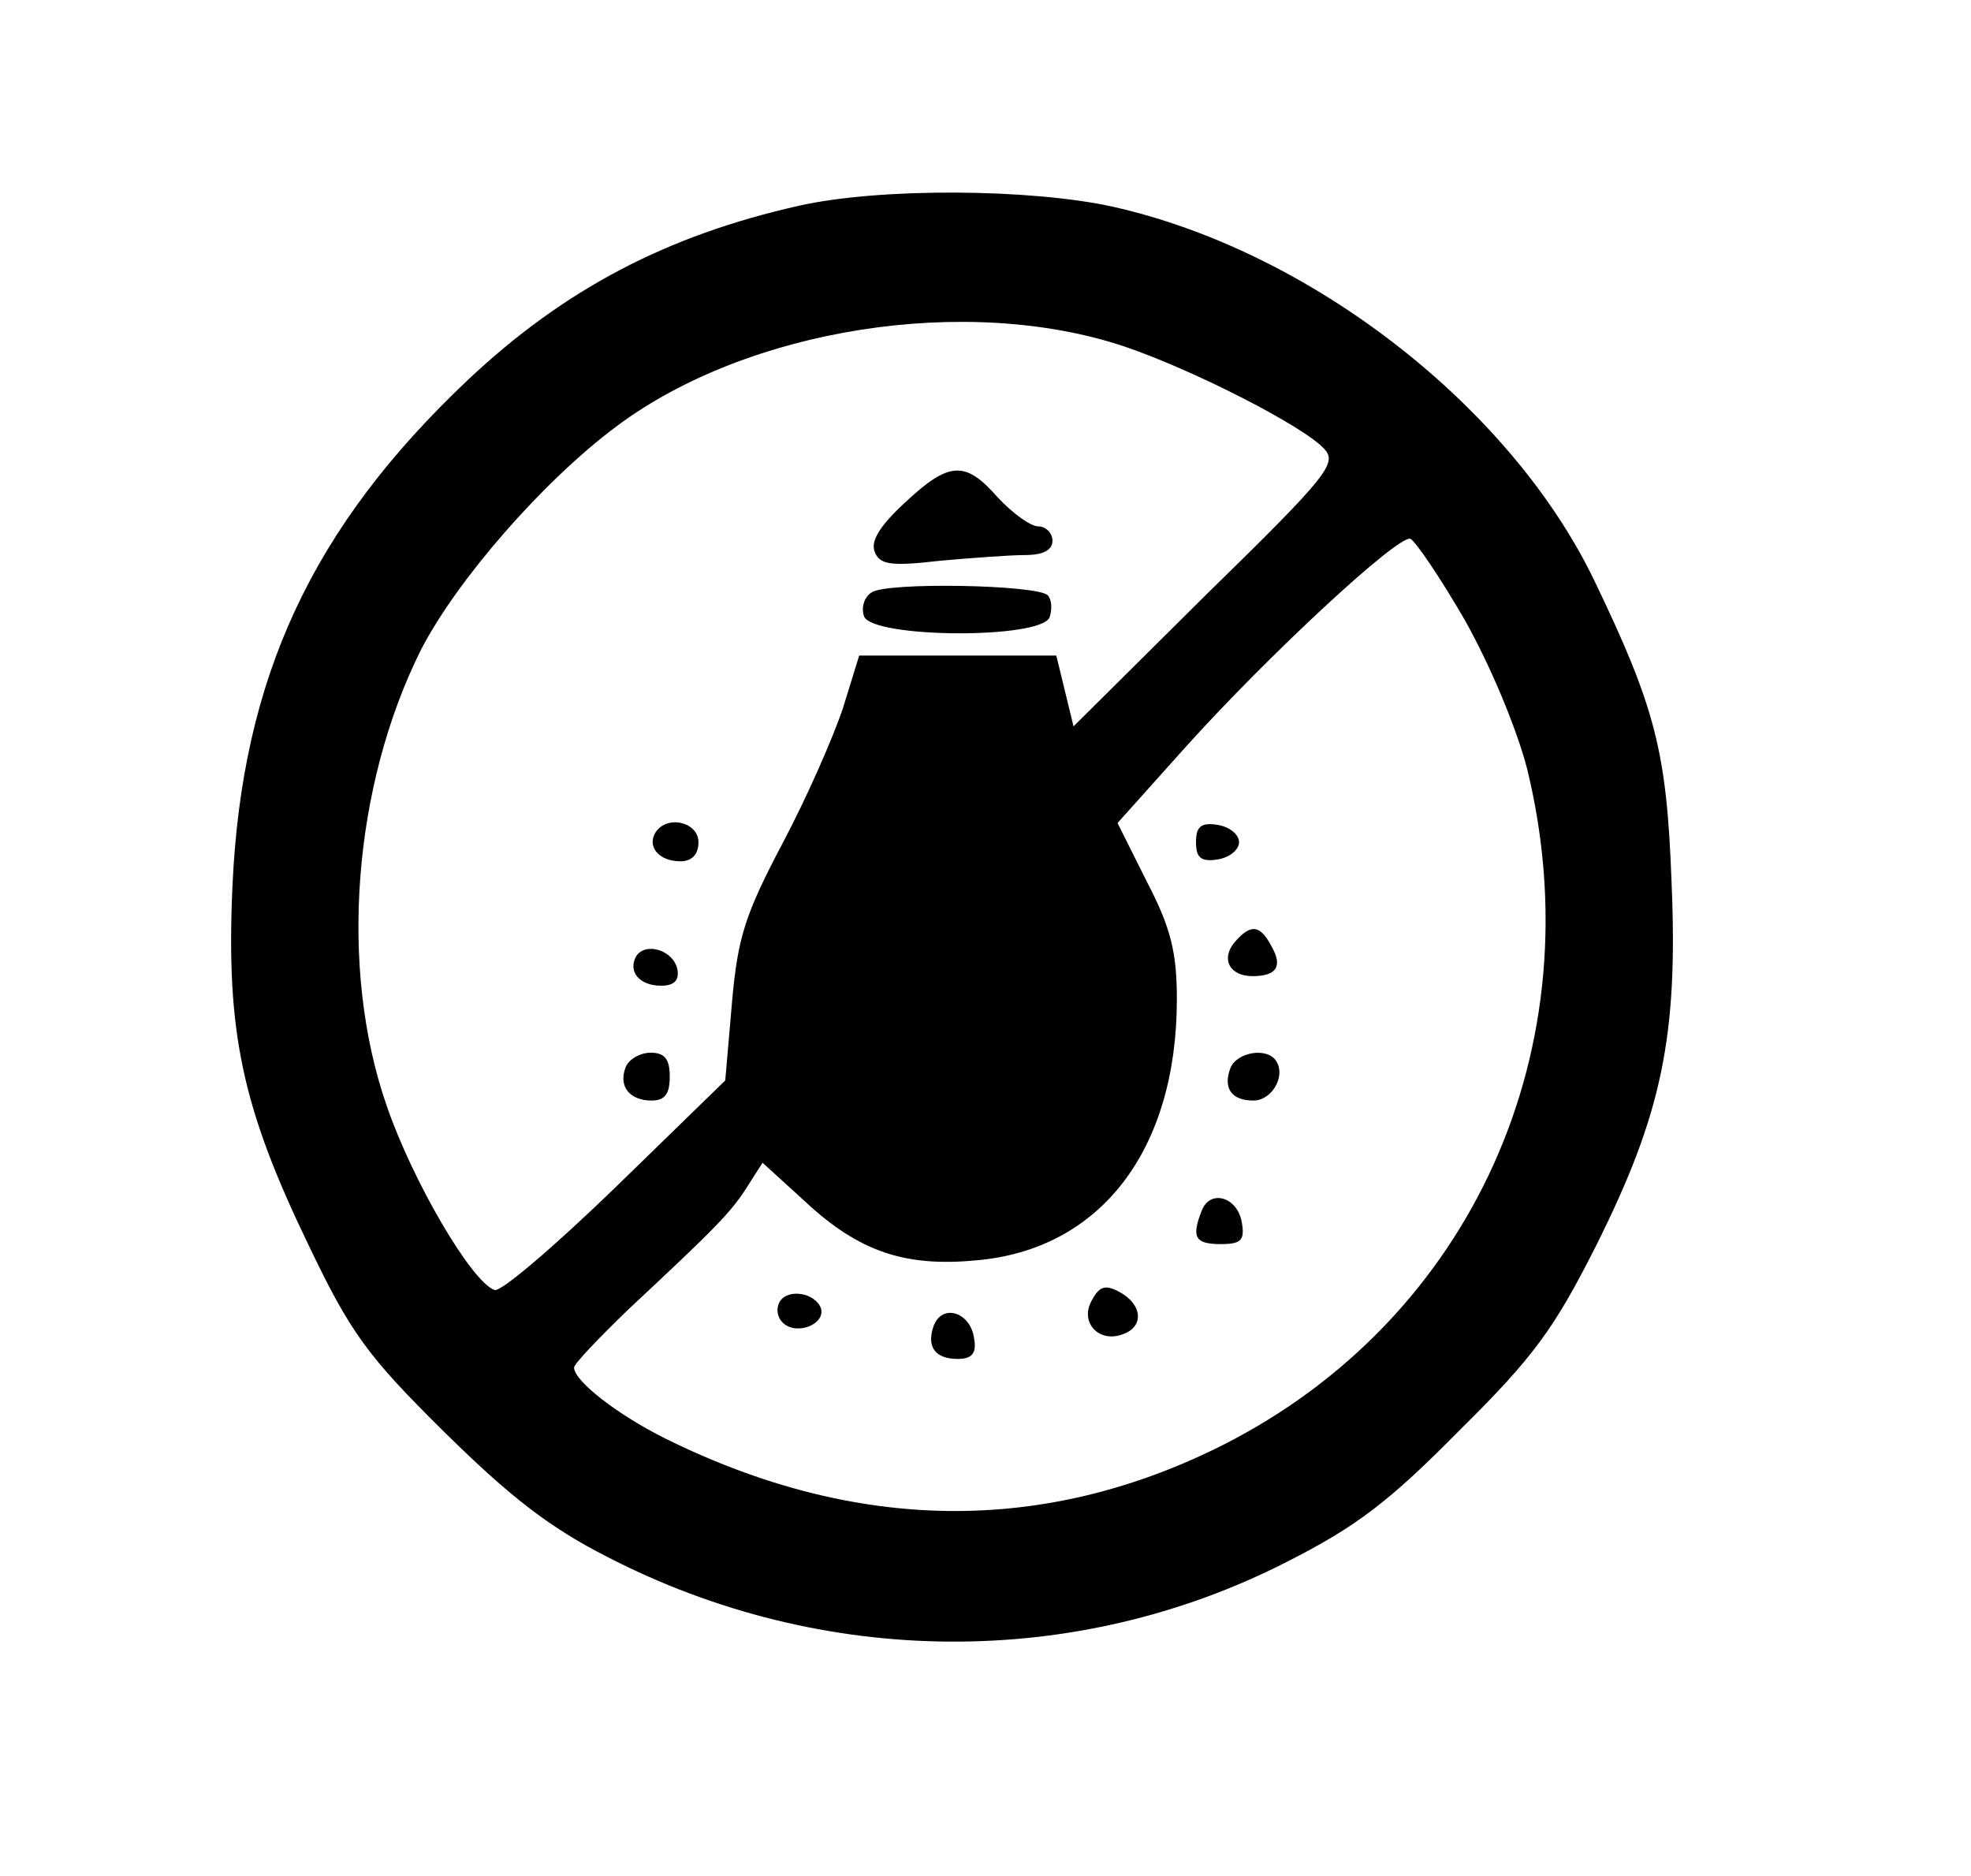 <?xml version="1.0" standalone="no"?>
<!DOCTYPE svg PUBLIC "-//W3C//DTD SVG 20010904//EN"
 "http://www.w3.org/TR/2001/REC-SVG-20010904/DTD/svg10.dtd">
<svg version="1.0" xmlns="http://www.w3.org/2000/svg"
 width="206pt" height="196pt" viewBox="0 0 206 196"
 preserveAspectRatio="xMidYMid meet">

<g transform="translate(0,196) scale(0.1,-0.1)"
fill="#000000" stroke="none">
<path d="M835 1745 c-138 -31 -245 -87 -346 -182 -163 -154 -236 -311 -246
-528 -7 -153 10 -232 79 -375 44 -92 61 -116 142 -196 69 -68 110 -100 171
-131 225 -116 489 -118 710 -5 73 37 107 63 181 138 78 77 99 107 142 192 69
138 86 219 79 381 -5 136 -17 182 -81 315 -88 182 -297 344 -503 390 -86 19
-244 20 -328 1z m340 -147 c71 -24 187 -83 209 -107 14 -15 4 -28 -124 -153
l-138 -137 -9 37 -9 37 -103 0 -103 0 -17 -55 c-10 -30 -38 -94 -63 -141 -39
-74 -47 -98 -53 -167 l-7 -81 -114 -111 c-63 -61 -120 -110 -127 -108 -24 8
-86 114 -113 193 -50 144 -35 334 36 476 37 72 127 176 205 234 137 102 365
138 530 83z m356 -286 c27 -48 54 -113 65 -155 71 -290 -57 -575 -318 -707
-187 -94 -383 -92 -583 7 -50 25 -95 60 -95 74 0 4 26 31 57 61 90 84 107 101
124 128 l16 25 45 -41 c56 -52 104 -68 178 -61 130 11 210 115 210 273 0 48
-6 74 -31 122 l-31 62 69 77 c87 97 224 224 237 220 5 -2 31 -40 57 -85z"/>
<path d="M946 1435 c-26 -24 -36 -40 -32 -51 5 -14 16 -16 68 -10 33 3 74 6
89 6 19 0 29 5 29 15 0 8 -7 15 -15 15 -8 0 -27 14 -42 30 -34 39 -51 38 -97
-5z"/>
<path d="M911 1341 c-8 -5 -11 -16 -8 -25 9 -23 185 -24 194 -1 3 9 2 19 -2
23 -11 11 -168 14 -184 3z"/>
<path d="M685 1090 c-9 -15 4 -30 26 -30 12 0 19 7 19 20 0 21 -33 29 -45 10z"/>
<path d="M665 961 c-9 -16 3 -31 26 -31 14 0 19 6 17 17 -4 20 -33 29 -43 14z"/>
<path d="M654 845 c-8 -20 4 -35 27 -35 14 0 19 7 19 25 0 18 -5 25 -20 25
-11 0 -23 -7 -26 -15z"/>
<path d="M1250 1080 c0 -16 5 -21 23 -18 12 2 22 10 22 18 0 8 -10 16 -22 18
-18 3 -23 -2 -23 -18z"/>
<path d="M1290 975 c-14 -17 -5 -35 19 -35 25 0 32 10 20 31 -12 23 -22 24
-39 4z"/>
<path d="M1286 844 c-8 -21 1 -34 24 -34 19 0 34 25 24 41 -9 15 -41 10 -48
-7z"/>
<path d="M1256 695 c-11 -28 -7 -35 20 -35 21 0 25 4 22 22 -4 27 -33 36 -42
13z"/>
<path d="M1141 601 c-13 -23 8 -45 33 -35 22 8 20 31 -4 44 -15 8 -21 6 -29
-9z"/>
<path d="M815 600 c-4 -7 -3 -16 3 -22 14 -14 45 -2 40 15 -6 16 -34 21 -43 7z"/>
<path d="M976 575 c-8 -22 1 -35 25 -35 15 0 20 6 17 22 -4 27 -33 36 -42 13z"/>
</g>
</svg>
